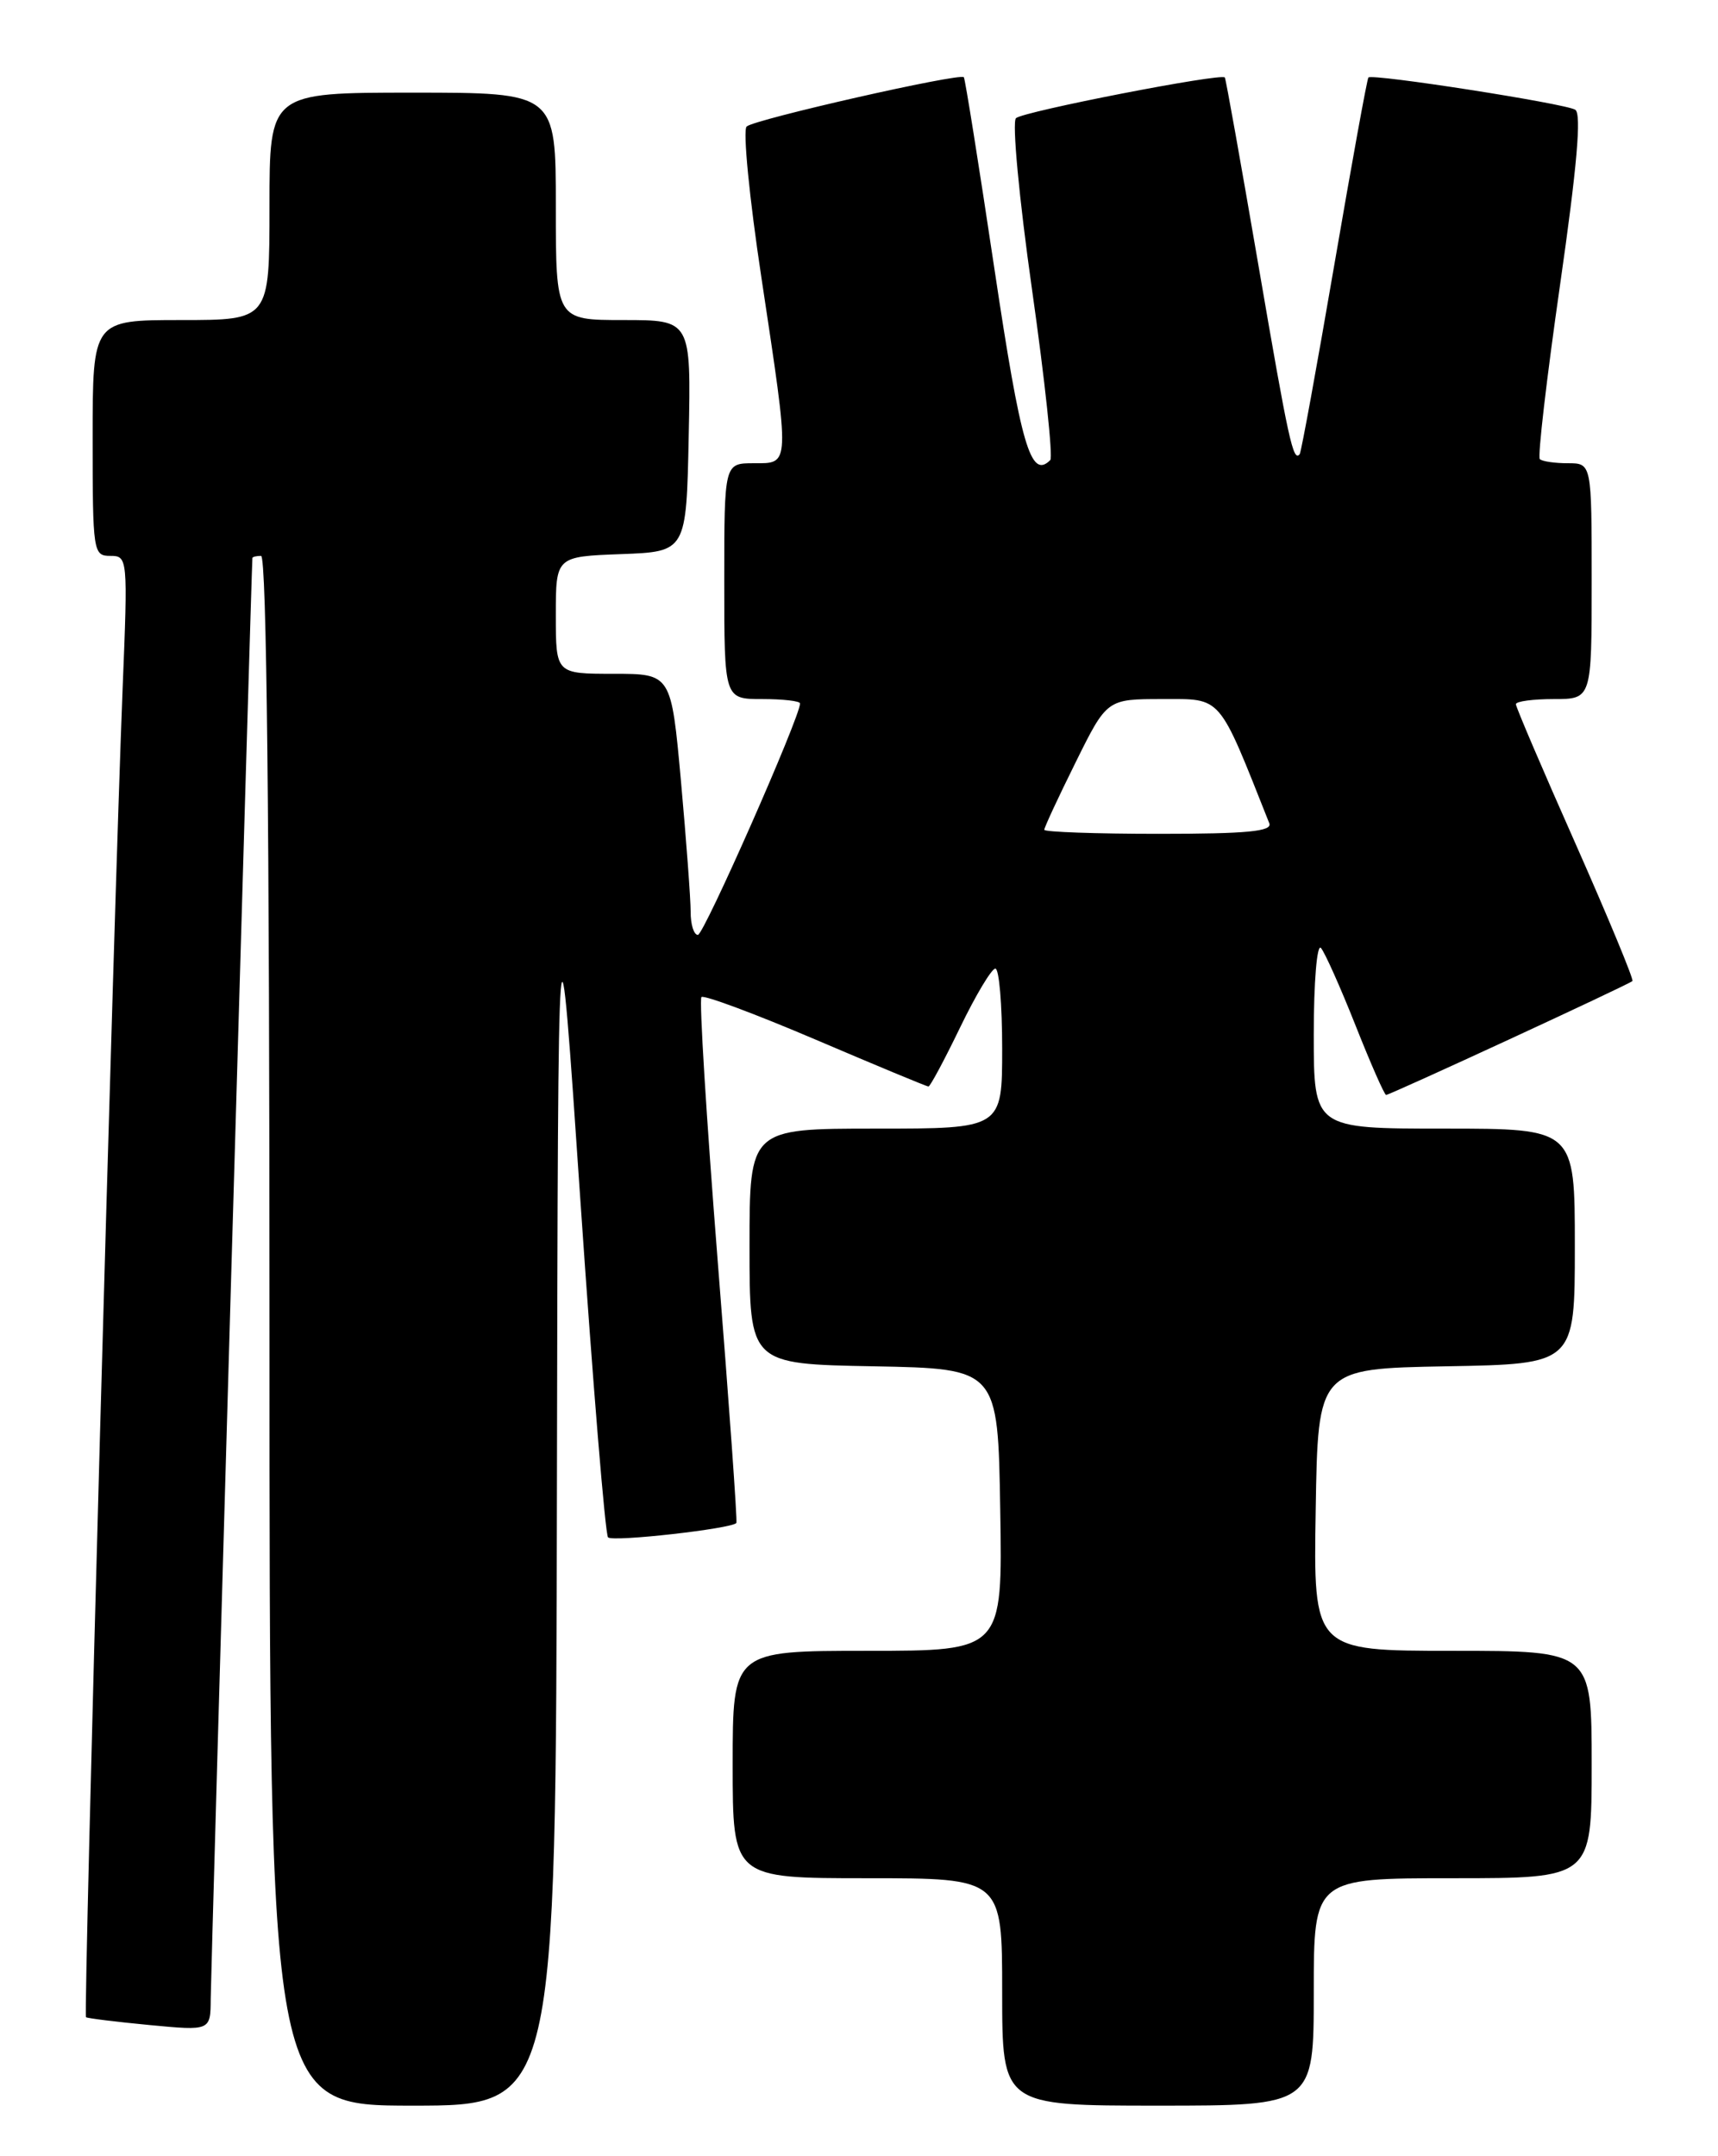 <?xml version="1.0" encoding="UTF-8" standalone="no"?>
<!DOCTYPE svg PUBLIC "-//W3C//DTD SVG 1.1//EN" "http://www.w3.org/Graphics/SVG/1.1/DTD/svg11.dtd" >
<svg xmlns="http://www.w3.org/2000/svg" xmlns:xlink="http://www.w3.org/1999/xlink" version="1.1" viewBox="0 0 204 256">
 <g >
 <path fill="currentColor"
d=" M 66.13 176.75 C 66.27 103.50 66.27 103.50 68.93 142.72 C 70.40 164.29 71.87 182.20 72.20 182.53 C 72.76 183.10 86.92 181.50 87.44 180.82 C 87.57 180.64 86.57 166.64 85.22 149.70 C 83.88 132.75 83.01 118.66 83.29 118.38 C 83.57 118.10 89.67 120.37 96.84 123.43 C 104.01 126.49 110.04 129.00 110.25 129.00 C 110.45 129.00 112.14 125.85 114.00 122.00 C 115.86 118.15 117.75 115.00 118.19 115.00 C 118.64 115.00 119.00 119.28 119.00 124.50 C 119.00 134.00 119.00 134.00 104.00 134.00 C 89.00 134.00 89.00 134.00 89.00 147.97 C 89.00 161.95 89.00 161.95 103.75 162.22 C 118.50 162.50 118.50 162.50 118.77 179.25 C 119.05 196.00 119.05 196.00 103.02 196.00 C 87.00 196.00 87.00 196.00 87.00 209.50 C 87.00 223.00 87.00 223.00 103.00 223.00 C 119.00 223.00 119.00 223.00 119.00 236.50 C 119.00 250.00 119.00 250.00 137.50 250.00 C 156.00 250.00 156.00 250.00 156.00 236.50 C 156.00 223.00 156.00 223.00 172.50 223.00 C 189.00 223.00 189.00 223.00 189.00 209.50 C 189.00 196.00 189.00 196.00 172.48 196.00 C 155.95 196.00 155.95 196.00 156.23 179.25 C 156.50 162.50 156.50 162.50 171.75 162.22 C 187.00 161.95 187.00 161.95 187.00 147.97 C 187.00 134.00 187.00 134.00 171.50 134.00 C 156.00 134.00 156.00 134.00 156.00 122.80 C 156.00 116.60 156.38 112.02 156.85 112.55 C 157.31 113.07 159.16 117.21 160.96 121.75 C 162.76 126.29 164.39 130.00 164.59 130.00 C 165.06 130.00 193.39 116.91 193.84 116.48 C 194.02 116.31 190.98 108.98 187.09 100.19 C 183.19 91.41 180.00 83.95 180.00 83.61 C 180.00 83.27 182.03 83.00 184.50 83.00 C 189.00 83.00 189.00 83.00 189.00 69.00 C 189.00 55.00 189.00 55.00 186.17 55.00 C 184.61 55.00 183.11 54.78 182.84 54.51 C 182.57 54.23 183.65 44.94 185.24 33.86 C 187.26 19.79 187.81 13.50 187.05 13.03 C 185.86 12.29 162.94 8.72 162.49 9.20 C 162.33 9.36 160.51 19.40 158.43 31.50 C 156.35 43.60 154.51 53.69 154.33 53.92 C 153.56 54.89 153.02 52.42 149.43 31.50 C 147.35 19.40 145.56 9.36 145.44 9.20 C 145.05 8.65 121.51 13.23 120.64 14.03 C 120.16 14.47 121.01 23.56 122.55 34.42 C 124.08 45.19 125.05 54.29 124.71 54.63 C 122.39 56.94 121.23 52.97 118.07 31.86 C 116.23 19.56 114.60 9.35 114.45 9.17 C 114.00 8.63 89.58 14.17 88.66 15.02 C 88.19 15.44 88.98 23.51 90.41 32.95 C 93.82 55.58 93.85 55.00 89.50 55.00 C 86.00 55.00 86.00 55.00 86.00 69.00 C 86.00 83.00 86.00 83.00 90.50 83.00 C 92.97 83.00 95.00 83.23 95.00 83.52 C 95.00 85.14 83.58 111.00 82.87 111.00 C 82.39 111.00 82.00 109.76 82.01 108.25 C 82.01 106.74 81.49 99.76 80.86 92.75 C 79.70 80.00 79.70 80.00 72.85 80.00 C 66.00 80.00 66.00 80.00 66.00 73.04 C 66.00 66.08 66.00 66.08 73.75 65.79 C 81.50 65.50 81.50 65.50 81.78 51.75 C 82.06 38.00 82.06 38.00 74.03 38.00 C 66.00 38.00 66.00 38.00 66.00 24.50 C 66.00 11.00 66.00 11.00 49.00 11.00 C 32.00 11.00 32.00 11.00 32.00 24.50 C 32.00 38.00 32.00 38.00 21.50 38.00 C 11.00 38.00 11.00 38.00 11.00 52.00 C 11.00 65.55 11.07 66.00 13.10 66.00 C 15.16 66.00 15.19 66.22 14.56 81.75 C 13.53 107.31 9.89 239.23 10.21 239.50 C 10.37 239.63 13.76 240.05 17.75 240.43 C 25.00 241.12 25.00 241.12 25.02 237.31 C 25.04 234.30 29.87 67.21 29.97 66.25 C 29.99 66.11 30.45 66.00 31.00 66.00 C 31.66 66.00 32.00 97.33 32.00 158.00 C 32.00 250.00 32.00 250.00 49.00 250.00 C 66.00 250.00 66.00 250.00 66.13 176.75 Z  M 124.00 98.52 C 124.00 98.25 125.67 94.65 127.72 90.52 C 131.44 83.00 131.44 83.00 138.04 83.00 C 145.16 83.00 144.61 82.36 150.72 97.75 C 151.10 98.71 148.09 99.00 137.61 99.00 C 130.12 99.00 124.00 98.78 124.00 98.52 Z "/>
</g>
</svg>
